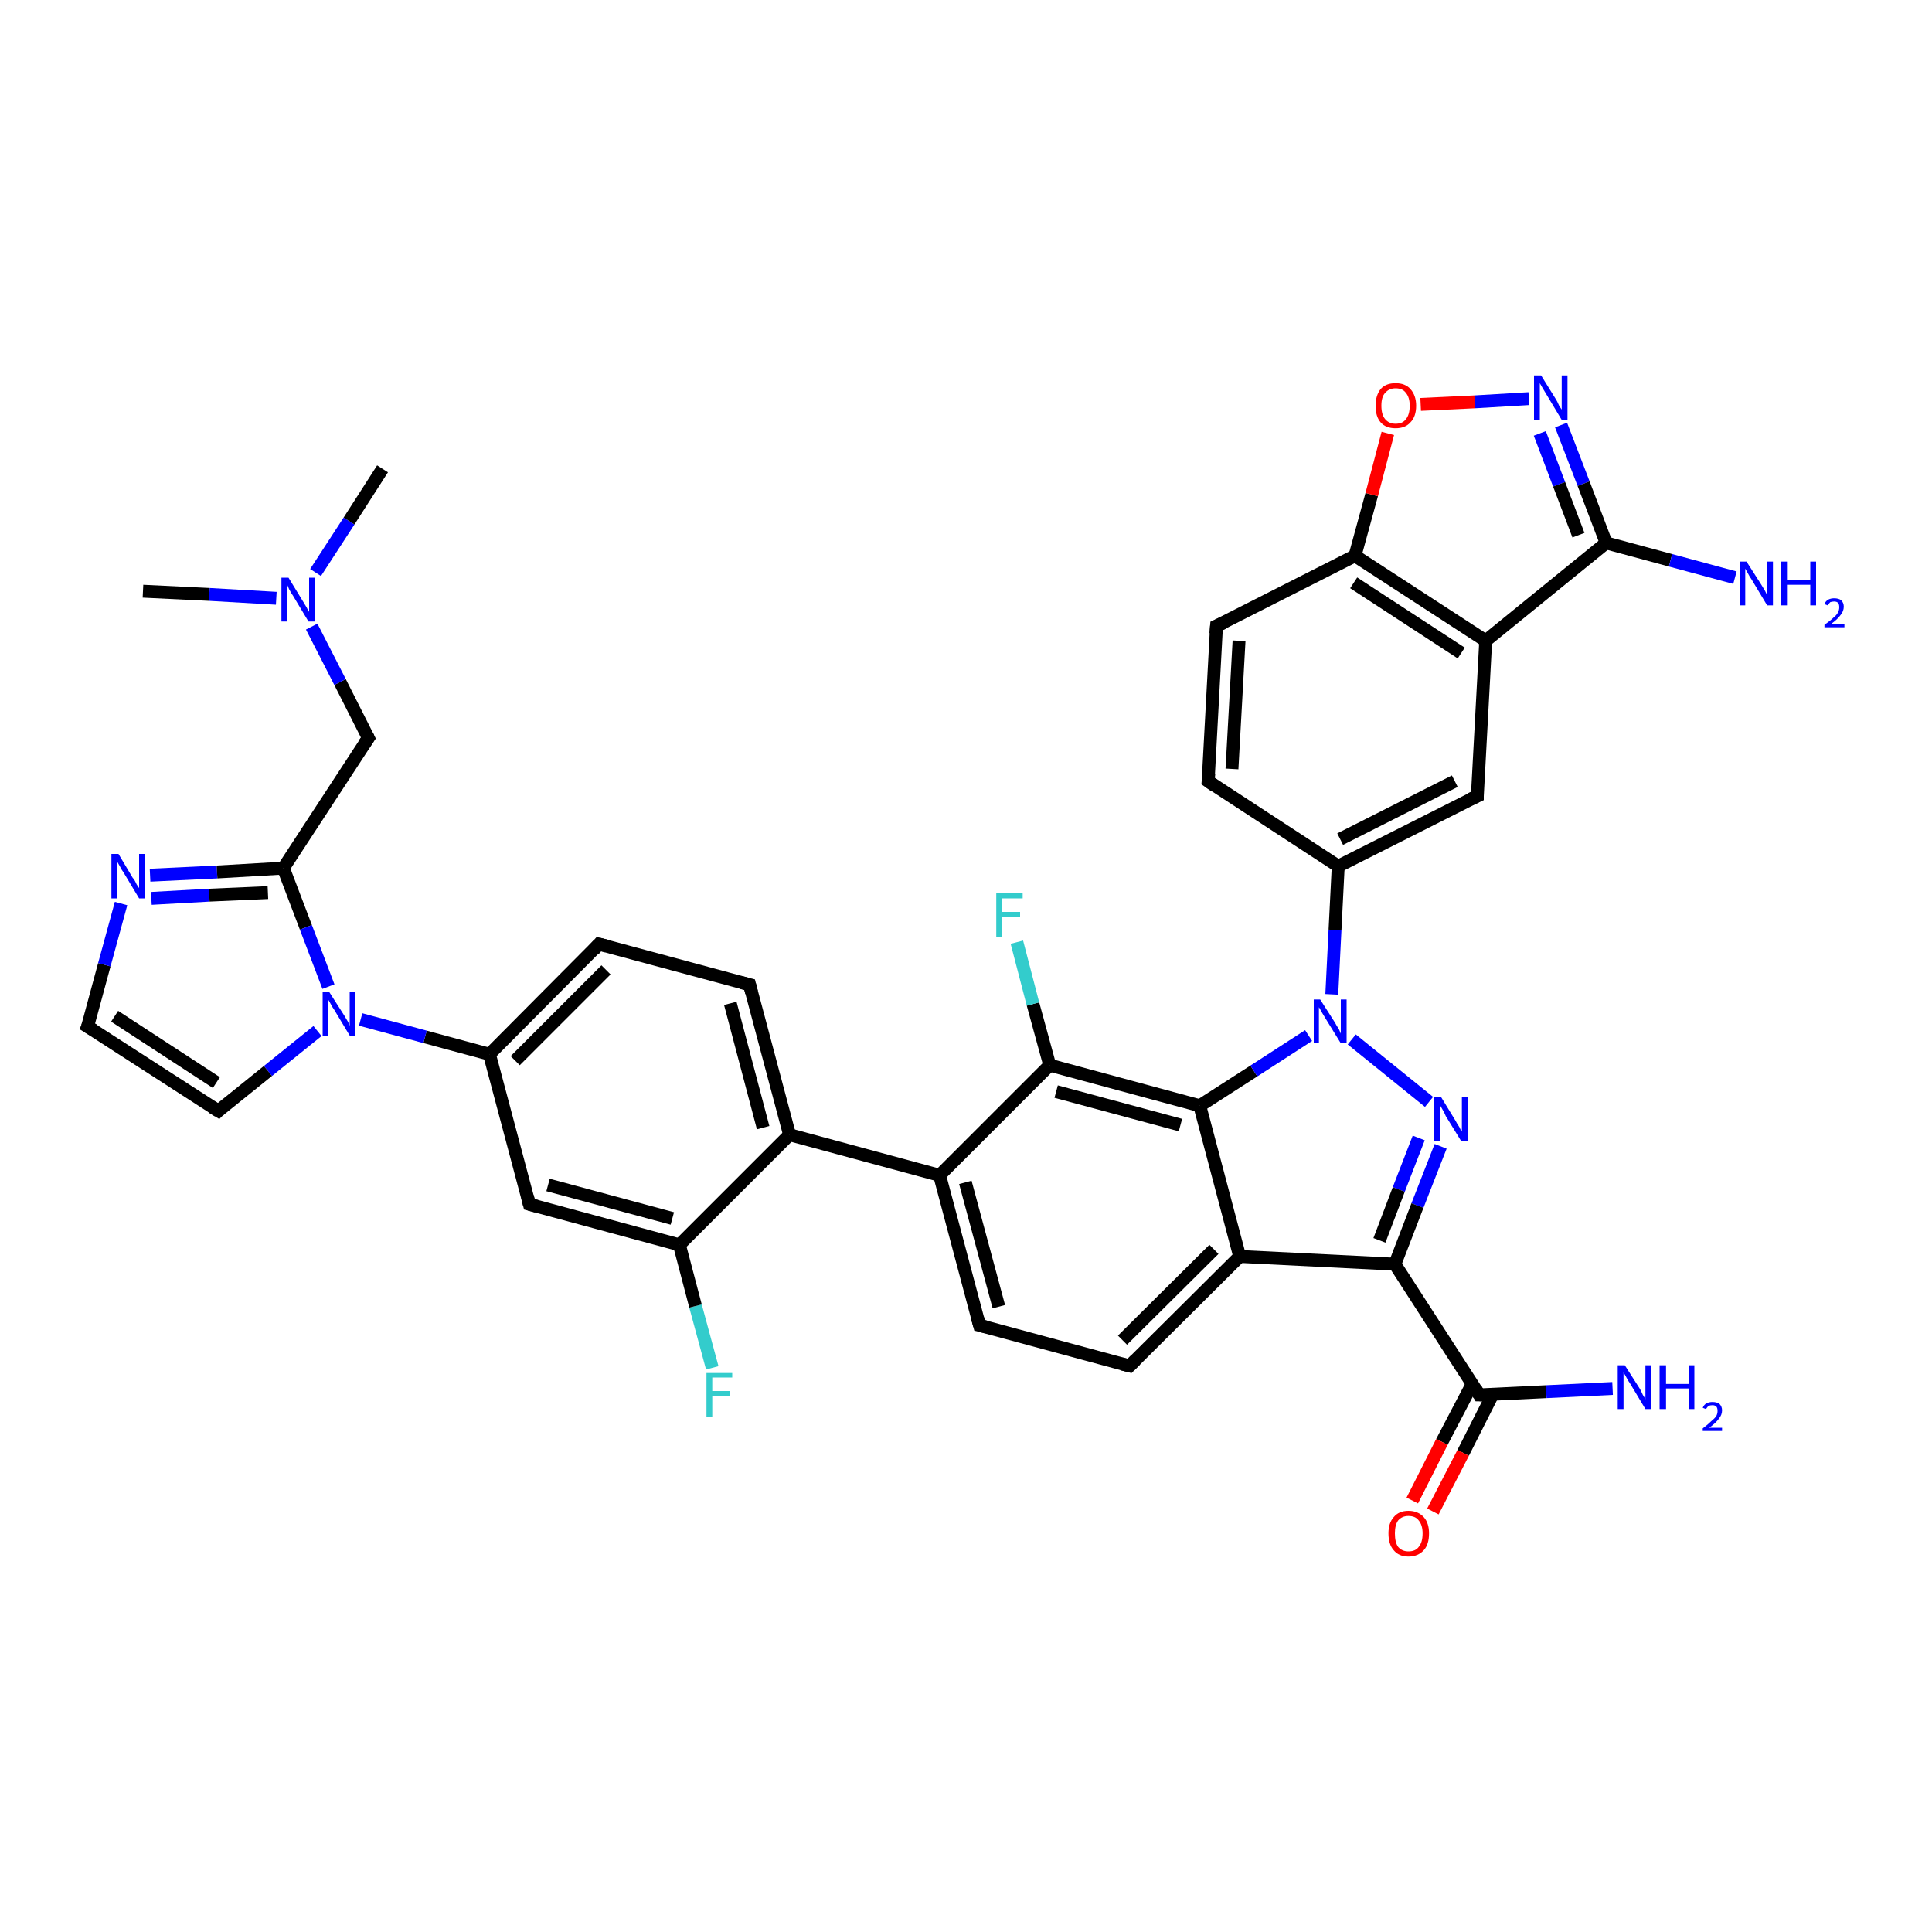 <?xml version='1.0' encoding='iso-8859-1'?>
<svg version='1.1' baseProfile='full'
              xmlns='http://www.w3.org/2000/svg'
                      xmlns:rdkit='http://www.rdkit.org/xml'
                      xmlns:xlink='http://www.w3.org/1999/xlink'
                  xml:space='preserve'
width='300px' height='300px' viewBox='0 0 300 300'>
<!-- END OF HEADER -->
<rect style='opacity:1.0;fill:#FFFFFF;stroke:none' width='300.0' height='300.0' x='0.0' y='0.0'> </rect>
<path class='bond-0 atom-0 atom-1' d='M 110.6,212.4 L 108.0,202.8' style='fill:none;fill-rule:evenodd;stroke:#33CCCC;stroke-width:2.0px;stroke-linecap:butt;stroke-linejoin:miter;stroke-opacity:1' />
<path class='bond-0 atom-0 atom-1' d='M 108.0,202.8 L 105.5,193.3' style='fill:none;fill-rule:evenodd;stroke:#000000;stroke-width:2.0px;stroke-linecap:butt;stroke-linejoin:miter;stroke-opacity:1' />
<path class='bond-1 atom-1 atom-2' d='M 105.5,193.3 L 82.2,187.0' style='fill:none;fill-rule:evenodd;stroke:#000000;stroke-width:2.0px;stroke-linecap:butt;stroke-linejoin:miter;stroke-opacity:1' />
<path class='bond-1 atom-1 atom-2' d='M 104.4,189.2 L 85.1,184.0' style='fill:none;fill-rule:evenodd;stroke:#000000;stroke-width:2.0px;stroke-linecap:butt;stroke-linejoin:miter;stroke-opacity:1' />
<path class='bond-2 atom-2 atom-3' d='M 82.2,187.0 L 76.0,163.7' style='fill:none;fill-rule:evenodd;stroke:#000000;stroke-width:2.0px;stroke-linecap:butt;stroke-linejoin:miter;stroke-opacity:1' />
<path class='bond-3 atom-3 atom-4' d='M 76.0,163.7 L 66.0,161.0' style='fill:none;fill-rule:evenodd;stroke:#000000;stroke-width:2.0px;stroke-linecap:butt;stroke-linejoin:miter;stroke-opacity:1' />
<path class='bond-3 atom-3 atom-4' d='M 66.0,161.0 L 56.0,158.3' style='fill:none;fill-rule:evenodd;stroke:#0000FF;stroke-width:2.0px;stroke-linecap:butt;stroke-linejoin:miter;stroke-opacity:1' />
<path class='bond-4 atom-4 atom-5' d='M 49.3,160.1 L 41.6,166.3' style='fill:none;fill-rule:evenodd;stroke:#0000FF;stroke-width:2.0px;stroke-linecap:butt;stroke-linejoin:miter;stroke-opacity:1' />
<path class='bond-4 atom-4 atom-5' d='M 41.6,166.3 L 33.9,172.5' style='fill:none;fill-rule:evenodd;stroke:#000000;stroke-width:2.0px;stroke-linecap:butt;stroke-linejoin:miter;stroke-opacity:1' />
<path class='bond-5 atom-5 atom-6' d='M 33.9,172.5 L 13.6,159.4' style='fill:none;fill-rule:evenodd;stroke:#000000;stroke-width:2.0px;stroke-linecap:butt;stroke-linejoin:miter;stroke-opacity:1' />
<path class='bond-5 atom-5 atom-6' d='M 33.6,168.1 L 17.8,157.8' style='fill:none;fill-rule:evenodd;stroke:#000000;stroke-width:2.0px;stroke-linecap:butt;stroke-linejoin:miter;stroke-opacity:1' />
<path class='bond-6 atom-6 atom-7' d='M 13.6,159.4 L 16.2,149.8' style='fill:none;fill-rule:evenodd;stroke:#000000;stroke-width:2.0px;stroke-linecap:butt;stroke-linejoin:miter;stroke-opacity:1' />
<path class='bond-6 atom-6 atom-7' d='M 16.2,149.8 L 18.8,140.3' style='fill:none;fill-rule:evenodd;stroke:#0000FF;stroke-width:2.0px;stroke-linecap:butt;stroke-linejoin:miter;stroke-opacity:1' />
<path class='bond-7 atom-7 atom-8' d='M 23.3,135.9 L 33.7,135.4' style='fill:none;fill-rule:evenodd;stroke:#0000FF;stroke-width:2.0px;stroke-linecap:butt;stroke-linejoin:miter;stroke-opacity:1' />
<path class='bond-7 atom-7 atom-8' d='M 33.7,135.4 L 44.0,134.8' style='fill:none;fill-rule:evenodd;stroke:#000000;stroke-width:2.0px;stroke-linecap:butt;stroke-linejoin:miter;stroke-opacity:1' />
<path class='bond-7 atom-7 atom-8' d='M 23.5,139.5 L 32.5,139.0' style='fill:none;fill-rule:evenodd;stroke:#0000FF;stroke-width:2.0px;stroke-linecap:butt;stroke-linejoin:miter;stroke-opacity:1' />
<path class='bond-7 atom-7 atom-8' d='M 32.5,139.0 L 41.6,138.6' style='fill:none;fill-rule:evenodd;stroke:#000000;stroke-width:2.0px;stroke-linecap:butt;stroke-linejoin:miter;stroke-opacity:1' />
<path class='bond-8 atom-8 atom-9' d='M 44.0,134.8 L 57.2,114.6' style='fill:none;fill-rule:evenodd;stroke:#000000;stroke-width:2.0px;stroke-linecap:butt;stroke-linejoin:miter;stroke-opacity:1' />
<path class='bond-9 atom-9 atom-10' d='M 57.2,114.6 L 52.8,105.9' style='fill:none;fill-rule:evenodd;stroke:#000000;stroke-width:2.0px;stroke-linecap:butt;stroke-linejoin:miter;stroke-opacity:1' />
<path class='bond-9 atom-9 atom-10' d='M 52.8,105.9 L 48.4,97.3' style='fill:none;fill-rule:evenodd;stroke:#0000FF;stroke-width:2.0px;stroke-linecap:butt;stroke-linejoin:miter;stroke-opacity:1' />
<path class='bond-10 atom-10 atom-11' d='M 49.0,88.9 L 54.2,80.9' style='fill:none;fill-rule:evenodd;stroke:#0000FF;stroke-width:2.0px;stroke-linecap:butt;stroke-linejoin:miter;stroke-opacity:1' />
<path class='bond-10 atom-10 atom-11' d='M 54.2,80.9 L 59.4,72.8' style='fill:none;fill-rule:evenodd;stroke:#000000;stroke-width:2.0px;stroke-linecap:butt;stroke-linejoin:miter;stroke-opacity:1' />
<path class='bond-11 atom-10 atom-12' d='M 42.9,92.9 L 32.5,92.3' style='fill:none;fill-rule:evenodd;stroke:#0000FF;stroke-width:2.0px;stroke-linecap:butt;stroke-linejoin:miter;stroke-opacity:1' />
<path class='bond-11 atom-10 atom-12' d='M 32.5,92.3 L 22.2,91.8' style='fill:none;fill-rule:evenodd;stroke:#000000;stroke-width:2.0px;stroke-linecap:butt;stroke-linejoin:miter;stroke-opacity:1' />
<path class='bond-12 atom-3 atom-13' d='M 76.0,163.7 L 93.0,146.6' style='fill:none;fill-rule:evenodd;stroke:#000000;stroke-width:2.0px;stroke-linecap:butt;stroke-linejoin:miter;stroke-opacity:1' />
<path class='bond-12 atom-3 atom-13' d='M 80.0,164.7 L 94.1,150.6' style='fill:none;fill-rule:evenodd;stroke:#000000;stroke-width:2.0px;stroke-linecap:butt;stroke-linejoin:miter;stroke-opacity:1' />
<path class='bond-13 atom-13 atom-14' d='M 93.0,146.6 L 116.4,152.9' style='fill:none;fill-rule:evenodd;stroke:#000000;stroke-width:2.0px;stroke-linecap:butt;stroke-linejoin:miter;stroke-opacity:1' />
<path class='bond-14 atom-14 atom-15' d='M 116.4,152.9 L 122.6,176.2' style='fill:none;fill-rule:evenodd;stroke:#000000;stroke-width:2.0px;stroke-linecap:butt;stroke-linejoin:miter;stroke-opacity:1' />
<path class='bond-14 atom-14 atom-15' d='M 113.4,155.8 L 118.5,175.1' style='fill:none;fill-rule:evenodd;stroke:#000000;stroke-width:2.0px;stroke-linecap:butt;stroke-linejoin:miter;stroke-opacity:1' />
<path class='bond-15 atom-15 atom-16' d='M 122.6,176.2 L 145.9,182.5' style='fill:none;fill-rule:evenodd;stroke:#000000;stroke-width:2.0px;stroke-linecap:butt;stroke-linejoin:miter;stroke-opacity:1' />
<path class='bond-16 atom-16 atom-17' d='M 145.9,182.5 L 152.1,205.8' style='fill:none;fill-rule:evenodd;stroke:#000000;stroke-width:2.0px;stroke-linecap:butt;stroke-linejoin:miter;stroke-opacity:1' />
<path class='bond-16 atom-16 atom-17' d='M 149.9,183.6 L 155.1,202.9' style='fill:none;fill-rule:evenodd;stroke:#000000;stroke-width:2.0px;stroke-linecap:butt;stroke-linejoin:miter;stroke-opacity:1' />
<path class='bond-17 atom-17 atom-18' d='M 152.1,205.8 L 175.4,212.1' style='fill:none;fill-rule:evenodd;stroke:#000000;stroke-width:2.0px;stroke-linecap:butt;stroke-linejoin:miter;stroke-opacity:1' />
<path class='bond-18 atom-18 atom-19' d='M 175.4,212.1 L 192.5,195.1' style='fill:none;fill-rule:evenodd;stroke:#000000;stroke-width:2.0px;stroke-linecap:butt;stroke-linejoin:miter;stroke-opacity:1' />
<path class='bond-18 atom-18 atom-19' d='M 174.3,208.1 L 188.5,194.0' style='fill:none;fill-rule:evenodd;stroke:#000000;stroke-width:2.0px;stroke-linecap:butt;stroke-linejoin:miter;stroke-opacity:1' />
<path class='bond-19 atom-19 atom-20' d='M 192.5,195.1 L 186.3,171.7' style='fill:none;fill-rule:evenodd;stroke:#000000;stroke-width:2.0px;stroke-linecap:butt;stroke-linejoin:miter;stroke-opacity:1' />
<path class='bond-20 atom-20 atom-21' d='M 186.3,171.7 L 163.0,165.4' style='fill:none;fill-rule:evenodd;stroke:#000000;stroke-width:2.0px;stroke-linecap:butt;stroke-linejoin:miter;stroke-opacity:1' />
<path class='bond-20 atom-20 atom-21' d='M 183.3,174.7 L 164.0,169.5' style='fill:none;fill-rule:evenodd;stroke:#000000;stroke-width:2.0px;stroke-linecap:butt;stroke-linejoin:miter;stroke-opacity:1' />
<path class='bond-21 atom-21 atom-22' d='M 163.0,165.4 L 160.4,155.9' style='fill:none;fill-rule:evenodd;stroke:#000000;stroke-width:2.0px;stroke-linecap:butt;stroke-linejoin:miter;stroke-opacity:1' />
<path class='bond-21 atom-21 atom-22' d='M 160.4,155.9 L 157.9,146.3' style='fill:none;fill-rule:evenodd;stroke:#33CCCC;stroke-width:2.0px;stroke-linecap:butt;stroke-linejoin:miter;stroke-opacity:1' />
<path class='bond-22 atom-20 atom-23' d='M 186.3,171.7 L 194.7,166.3' style='fill:none;fill-rule:evenodd;stroke:#000000;stroke-width:2.0px;stroke-linecap:butt;stroke-linejoin:miter;stroke-opacity:1' />
<path class='bond-22 atom-20 atom-23' d='M 194.7,166.3 L 203.2,160.8' style='fill:none;fill-rule:evenodd;stroke:#0000FF;stroke-width:2.0px;stroke-linecap:butt;stroke-linejoin:miter;stroke-opacity:1' />
<path class='bond-23 atom-23 atom-24' d='M 209.9,161.4 L 221.9,171.1' style='fill:none;fill-rule:evenodd;stroke:#0000FF;stroke-width:2.0px;stroke-linecap:butt;stroke-linejoin:miter;stroke-opacity:1' />
<path class='bond-24 atom-24 atom-25' d='M 223.7,178.0 L 220.1,187.2' style='fill:none;fill-rule:evenodd;stroke:#0000FF;stroke-width:2.0px;stroke-linecap:butt;stroke-linejoin:miter;stroke-opacity:1' />
<path class='bond-24 atom-24 atom-25' d='M 220.1,187.2 L 216.6,196.3' style='fill:none;fill-rule:evenodd;stroke:#000000;stroke-width:2.0px;stroke-linecap:butt;stroke-linejoin:miter;stroke-opacity:1' />
<path class='bond-24 atom-24 atom-25' d='M 220.3,176.7 L 217.2,184.7' style='fill:none;fill-rule:evenodd;stroke:#0000FF;stroke-width:2.0px;stroke-linecap:butt;stroke-linejoin:miter;stroke-opacity:1' />
<path class='bond-24 atom-24 atom-25' d='M 217.2,184.7 L 214.2,192.6' style='fill:none;fill-rule:evenodd;stroke:#000000;stroke-width:2.0px;stroke-linecap:butt;stroke-linejoin:miter;stroke-opacity:1' />
<path class='bond-25 atom-25 atom-26' d='M 216.6,196.3 L 229.7,216.6' style='fill:none;fill-rule:evenodd;stroke:#000000;stroke-width:2.0px;stroke-linecap:butt;stroke-linejoin:miter;stroke-opacity:1' />
<path class='bond-26 atom-26 atom-27' d='M 228.6,214.9 L 223.9,223.9' style='fill:none;fill-rule:evenodd;stroke:#000000;stroke-width:2.0px;stroke-linecap:butt;stroke-linejoin:miter;stroke-opacity:1' />
<path class='bond-26 atom-26 atom-27' d='M 223.9,223.9 L 219.3,233.0' style='fill:none;fill-rule:evenodd;stroke:#FF0000;stroke-width:2.0px;stroke-linecap:butt;stroke-linejoin:miter;stroke-opacity:1' />
<path class='bond-26 atom-26 atom-27' d='M 231.8,216.5 L 227.2,225.6' style='fill:none;fill-rule:evenodd;stroke:#000000;stroke-width:2.0px;stroke-linecap:butt;stroke-linejoin:miter;stroke-opacity:1' />
<path class='bond-26 atom-26 atom-27' d='M 227.2,225.6 L 222.5,234.7' style='fill:none;fill-rule:evenodd;stroke:#FF0000;stroke-width:2.0px;stroke-linecap:butt;stroke-linejoin:miter;stroke-opacity:1' />
<path class='bond-27 atom-26 atom-28' d='M 229.7,216.6 L 240.1,216.1' style='fill:none;fill-rule:evenodd;stroke:#000000;stroke-width:2.0px;stroke-linecap:butt;stroke-linejoin:miter;stroke-opacity:1' />
<path class='bond-27 atom-26 atom-28' d='M 240.1,216.1 L 250.4,215.6' style='fill:none;fill-rule:evenodd;stroke:#0000FF;stroke-width:2.0px;stroke-linecap:butt;stroke-linejoin:miter;stroke-opacity:1' />
<path class='bond-28 atom-23 atom-29' d='M 206.8,154.4 L 207.3,144.4' style='fill:none;fill-rule:evenodd;stroke:#0000FF;stroke-width:2.0px;stroke-linecap:butt;stroke-linejoin:miter;stroke-opacity:1' />
<path class='bond-28 atom-23 atom-29' d='M 207.3,144.4 L 207.8,134.5' style='fill:none;fill-rule:evenodd;stroke:#000000;stroke-width:2.0px;stroke-linecap:butt;stroke-linejoin:miter;stroke-opacity:1' />
<path class='bond-29 atom-29 atom-30' d='M 207.8,134.5 L 229.4,123.6' style='fill:none;fill-rule:evenodd;stroke:#000000;stroke-width:2.0px;stroke-linecap:butt;stroke-linejoin:miter;stroke-opacity:1' />
<path class='bond-29 atom-29 atom-30' d='M 208.1,130.3 L 225.9,121.3' style='fill:none;fill-rule:evenodd;stroke:#000000;stroke-width:2.0px;stroke-linecap:butt;stroke-linejoin:miter;stroke-opacity:1' />
<path class='bond-30 atom-30 atom-31' d='M 229.4,123.6 L 230.7,99.5' style='fill:none;fill-rule:evenodd;stroke:#000000;stroke-width:2.0px;stroke-linecap:butt;stroke-linejoin:miter;stroke-opacity:1' />
<path class='bond-31 atom-31 atom-32' d='M 230.7,99.5 L 210.4,86.3' style='fill:none;fill-rule:evenodd;stroke:#000000;stroke-width:2.0px;stroke-linecap:butt;stroke-linejoin:miter;stroke-opacity:1' />
<path class='bond-31 atom-31 atom-32' d='M 226.9,101.4 L 210.2,90.5' style='fill:none;fill-rule:evenodd;stroke:#000000;stroke-width:2.0px;stroke-linecap:butt;stroke-linejoin:miter;stroke-opacity:1' />
<path class='bond-32 atom-32 atom-33' d='M 210.4,86.3 L 213.0,76.8' style='fill:none;fill-rule:evenodd;stroke:#000000;stroke-width:2.0px;stroke-linecap:butt;stroke-linejoin:miter;stroke-opacity:1' />
<path class='bond-32 atom-32 atom-33' d='M 213.0,76.8 L 215.5,67.3' style='fill:none;fill-rule:evenodd;stroke:#FF0000;stroke-width:2.0px;stroke-linecap:butt;stroke-linejoin:miter;stroke-opacity:1' />
<path class='bond-33 atom-33 atom-34' d='M 220.6,62.8 L 229.0,62.4' style='fill:none;fill-rule:evenodd;stroke:#FF0000;stroke-width:2.0px;stroke-linecap:butt;stroke-linejoin:miter;stroke-opacity:1' />
<path class='bond-33 atom-33 atom-34' d='M 229.0,62.4 L 237.4,61.9' style='fill:none;fill-rule:evenodd;stroke:#0000FF;stroke-width:2.0px;stroke-linecap:butt;stroke-linejoin:miter;stroke-opacity:1' />
<path class='bond-34 atom-34 atom-35' d='M 242.4,66.0 L 245.9,75.1' style='fill:none;fill-rule:evenodd;stroke:#0000FF;stroke-width:2.0px;stroke-linecap:butt;stroke-linejoin:miter;stroke-opacity:1' />
<path class='bond-34 atom-34 atom-35' d='M 245.9,75.1 L 249.4,84.3' style='fill:none;fill-rule:evenodd;stroke:#000000;stroke-width:2.0px;stroke-linecap:butt;stroke-linejoin:miter;stroke-opacity:1' />
<path class='bond-34 atom-34 atom-35' d='M 239.1,67.3 L 242.1,75.2' style='fill:none;fill-rule:evenodd;stroke:#0000FF;stroke-width:2.0px;stroke-linecap:butt;stroke-linejoin:miter;stroke-opacity:1' />
<path class='bond-34 atom-34 atom-35' d='M 242.1,75.2 L 245.1,83.1' style='fill:none;fill-rule:evenodd;stroke:#000000;stroke-width:2.0px;stroke-linecap:butt;stroke-linejoin:miter;stroke-opacity:1' />
<path class='bond-35 atom-35 atom-36' d='M 249.4,84.3 L 259.4,87.0' style='fill:none;fill-rule:evenodd;stroke:#000000;stroke-width:2.0px;stroke-linecap:butt;stroke-linejoin:miter;stroke-opacity:1' />
<path class='bond-35 atom-35 atom-36' d='M 259.4,87.0 L 269.4,89.7' style='fill:none;fill-rule:evenodd;stroke:#0000FF;stroke-width:2.0px;stroke-linecap:butt;stroke-linejoin:miter;stroke-opacity:1' />
<path class='bond-36 atom-32 atom-37' d='M 210.4,86.3 L 188.9,97.2' style='fill:none;fill-rule:evenodd;stroke:#000000;stroke-width:2.0px;stroke-linecap:butt;stroke-linejoin:miter;stroke-opacity:1' />
<path class='bond-37 atom-37 atom-38' d='M 188.9,97.2 L 187.6,121.3' style='fill:none;fill-rule:evenodd;stroke:#000000;stroke-width:2.0px;stroke-linecap:butt;stroke-linejoin:miter;stroke-opacity:1' />
<path class='bond-37 atom-37 atom-38' d='M 192.4,99.5 L 191.3,119.4' style='fill:none;fill-rule:evenodd;stroke:#000000;stroke-width:2.0px;stroke-linecap:butt;stroke-linejoin:miter;stroke-opacity:1' />
<path class='bond-38 atom-8 atom-4' d='M 44.0,134.8 L 47.5,144.0' style='fill:none;fill-rule:evenodd;stroke:#000000;stroke-width:2.0px;stroke-linecap:butt;stroke-linejoin:miter;stroke-opacity:1' />
<path class='bond-38 atom-8 atom-4' d='M 47.5,144.0 L 51.0,153.2' style='fill:none;fill-rule:evenodd;stroke:#0000FF;stroke-width:2.0px;stroke-linecap:butt;stroke-linejoin:miter;stroke-opacity:1' />
<path class='bond-39 atom-15 atom-1' d='M 122.6,176.2 L 105.5,193.3' style='fill:none;fill-rule:evenodd;stroke:#000000;stroke-width:2.0px;stroke-linecap:butt;stroke-linejoin:miter;stroke-opacity:1' />
<path class='bond-40 atom-21 atom-16' d='M 163.0,165.4 L 145.9,182.5' style='fill:none;fill-rule:evenodd;stroke:#000000;stroke-width:2.0px;stroke-linecap:butt;stroke-linejoin:miter;stroke-opacity:1' />
<path class='bond-41 atom-25 atom-19' d='M 216.6,196.3 L 192.5,195.1' style='fill:none;fill-rule:evenodd;stroke:#000000;stroke-width:2.0px;stroke-linecap:butt;stroke-linejoin:miter;stroke-opacity:1' />
<path class='bond-42 atom-35 atom-31' d='M 249.4,84.3 L 230.7,99.5' style='fill:none;fill-rule:evenodd;stroke:#000000;stroke-width:2.0px;stroke-linecap:butt;stroke-linejoin:miter;stroke-opacity:1' />
<path class='bond-43 atom-38 atom-29' d='M 187.6,121.3 L 207.8,134.5' style='fill:none;fill-rule:evenodd;stroke:#000000;stroke-width:2.0px;stroke-linecap:butt;stroke-linejoin:miter;stroke-opacity:1' />
<path d='M 83.3,187.3 L 82.2,187.0 L 81.9,185.8' style='fill:none;stroke:#000000;stroke-width:2.0px;stroke-linecap:butt;stroke-linejoin:miter;stroke-opacity:1;' />
<path d='M 34.2,172.2 L 33.9,172.5 L 32.9,171.9' style='fill:none;stroke:#000000;stroke-width:2.0px;stroke-linecap:butt;stroke-linejoin:miter;stroke-opacity:1;' />
<path d='M 14.6,160.0 L 13.6,159.4 L 13.8,158.9' style='fill:none;stroke:#000000;stroke-width:2.0px;stroke-linecap:butt;stroke-linejoin:miter;stroke-opacity:1;' />
<path d='M 56.5,115.6 L 57.2,114.6 L 57.0,114.2' style='fill:none;stroke:#000000;stroke-width:2.0px;stroke-linecap:butt;stroke-linejoin:miter;stroke-opacity:1;' />
<path d='M 92.2,147.5 L 93.0,146.6 L 94.2,146.9' style='fill:none;stroke:#000000;stroke-width:2.0px;stroke-linecap:butt;stroke-linejoin:miter;stroke-opacity:1;' />
<path d='M 115.2,152.6 L 116.4,152.9 L 116.7,154.1' style='fill:none;stroke:#000000;stroke-width:2.0px;stroke-linecap:butt;stroke-linejoin:miter;stroke-opacity:1;' />
<path d='M 151.8,204.7 L 152.1,205.8 L 153.3,206.1' style='fill:none;stroke:#000000;stroke-width:2.0px;stroke-linecap:butt;stroke-linejoin:miter;stroke-opacity:1;' />
<path d='M 174.2,211.8 L 175.4,212.1 L 176.3,211.2' style='fill:none;stroke:#000000;stroke-width:2.0px;stroke-linecap:butt;stroke-linejoin:miter;stroke-opacity:1;' />
<path d='M 229.1,215.6 L 229.7,216.6 L 230.2,216.6' style='fill:none;stroke:#000000;stroke-width:2.0px;stroke-linecap:butt;stroke-linejoin:miter;stroke-opacity:1;' />
<path d='M 228.3,124.1 L 229.4,123.6 L 229.4,122.4' style='fill:none;stroke:#000000;stroke-width:2.0px;stroke-linecap:butt;stroke-linejoin:miter;stroke-opacity:1;' />
<path d='M 190.0,96.7 L 188.9,97.2 L 188.8,98.4' style='fill:none;stroke:#000000;stroke-width:2.0px;stroke-linecap:butt;stroke-linejoin:miter;stroke-opacity:1;' />
<path d='M 187.7,120.1 L 187.6,121.3 L 188.6,122.0' style='fill:none;stroke:#000000;stroke-width:2.0px;stroke-linecap:butt;stroke-linejoin:miter;stroke-opacity:1;' />
<path class='atom-0' d='M 109.7 213.2
L 113.7 213.2
L 113.7 213.9
L 110.6 213.9
L 110.6 216.0
L 113.4 216.0
L 113.4 216.8
L 110.6 216.8
L 110.6 220.0
L 109.7 220.0
L 109.7 213.2
' fill='#33CCCC'/>
<path class='atom-4' d='M 51.1 154.0
L 53.4 157.6
Q 53.6 157.9, 54.0 158.6
Q 54.3 159.2, 54.3 159.3
L 54.3 154.0
L 55.2 154.0
L 55.2 160.8
L 54.3 160.8
L 51.9 156.8
Q 51.6 156.4, 51.3 155.8
Q 51.0 155.3, 50.9 155.1
L 50.9 160.8
L 50.1 160.8
L 50.1 154.0
L 51.1 154.0
' fill='#0000FF'/>
<path class='atom-7' d='M 18.4 132.6
L 20.6 136.3
Q 20.9 136.6, 21.2 137.3
Q 21.6 137.9, 21.6 137.9
L 21.6 132.6
L 22.5 132.6
L 22.5 139.5
L 21.6 139.5
L 19.2 135.5
Q 18.9 135.1, 18.6 134.5
Q 18.3 134.0, 18.2 133.8
L 18.2 139.5
L 17.3 139.5
L 17.3 132.6
L 18.4 132.6
' fill='#0000FF'/>
<path class='atom-10' d='M 44.8 89.7
L 47.0 93.3
Q 47.2 93.6, 47.6 94.3
Q 47.9 94.9, 48.0 95.0
L 48.0 89.7
L 48.9 89.7
L 48.9 96.5
L 47.9 96.5
L 45.5 92.5
Q 45.2 92.1, 44.9 91.5
Q 44.7 91.0, 44.6 90.8
L 44.6 96.5
L 43.7 96.5
L 43.7 89.7
L 44.8 89.7
' fill='#0000FF'/>
<path class='atom-22' d='M 154.7 138.7
L 158.8 138.7
L 158.8 139.5
L 155.6 139.5
L 155.6 141.6
L 158.4 141.6
L 158.4 142.4
L 155.6 142.4
L 155.6 145.5
L 154.7 145.5
L 154.7 138.7
' fill='#33CCCC'/>
<path class='atom-23' d='M 205.0 155.2
L 207.3 158.8
Q 207.5 159.2, 207.9 159.8
Q 208.2 160.5, 208.2 160.5
L 208.2 155.2
L 209.1 155.2
L 209.1 162.0
L 208.2 162.0
L 205.8 158.1
Q 205.5 157.6, 205.2 157.1
Q 204.9 156.5, 204.8 156.4
L 204.8 162.0
L 204.0 162.0
L 204.0 155.2
L 205.0 155.2
' fill='#0000FF'/>
<path class='atom-24' d='M 223.8 170.4
L 226.0 174.0
Q 226.2 174.4, 226.6 175.0
Q 226.9 175.7, 227.0 175.7
L 227.0 170.4
L 227.9 170.4
L 227.9 177.2
L 226.9 177.2
L 224.5 173.3
Q 224.3 172.8, 224.0 172.3
Q 223.7 171.8, 223.6 171.6
L 223.6 177.2
L 222.7 177.2
L 222.7 170.4
L 223.8 170.4
' fill='#0000FF'/>
<path class='atom-27' d='M 215.6 238.1
Q 215.6 236.5, 216.4 235.6
Q 217.2 234.6, 218.7 234.6
Q 220.2 234.6, 221.1 235.6
Q 221.9 236.5, 221.9 238.1
Q 221.9 239.8, 221.1 240.7
Q 220.2 241.7, 218.7 241.7
Q 217.2 241.7, 216.4 240.7
Q 215.6 239.8, 215.6 238.1
M 218.7 240.9
Q 219.8 240.9, 220.3 240.2
Q 220.9 239.5, 220.9 238.1
Q 220.9 236.8, 220.3 236.1
Q 219.8 235.4, 218.7 235.4
Q 217.7 235.4, 217.1 236.1
Q 216.6 236.8, 216.6 238.1
Q 216.6 239.5, 217.1 240.2
Q 217.7 240.9, 218.7 240.9
' fill='#FF0000'/>
<path class='atom-28' d='M 252.3 212.0
L 254.6 215.6
Q 254.8 215.9, 255.1 216.6
Q 255.5 217.2, 255.5 217.3
L 255.5 212.0
L 256.4 212.0
L 256.4 218.8
L 255.5 218.8
L 253.1 214.8
Q 252.8 214.4, 252.5 213.8
Q 252.2 213.3, 252.1 213.1
L 252.1 218.8
L 251.2 218.8
L 251.2 212.0
L 252.3 212.0
' fill='#0000FF'/>
<path class='atom-28' d='M 257.7 212.0
L 258.7 212.0
L 258.7 214.9
L 262.2 214.9
L 262.2 212.0
L 263.1 212.0
L 263.1 218.8
L 262.2 218.8
L 262.2 215.6
L 258.7 215.6
L 258.7 218.8
L 257.7 218.8
L 257.7 212.0
' fill='#0000FF'/>
<path class='atom-28' d='M 264.4 218.6
Q 264.6 218.1, 265.0 217.9
Q 265.4 217.7, 265.9 217.7
Q 266.6 217.7, 267.0 218.0
Q 267.4 218.4, 267.4 219.0
Q 267.4 219.7, 266.9 220.3
Q 266.4 221.0, 265.4 221.7
L 267.4 221.7
L 267.4 222.2
L 264.4 222.2
L 264.4 221.8
Q 265.2 221.2, 265.7 220.7
Q 266.2 220.3, 266.5 219.9
Q 266.7 219.5, 266.7 219.1
Q 266.7 218.6, 266.5 218.4
Q 266.3 218.2, 265.9 218.2
Q 265.6 218.2, 265.3 218.3
Q 265.1 218.5, 264.9 218.8
L 264.4 218.6
' fill='#0000FF'/>
<path class='atom-33' d='M 213.6 63.0
Q 213.6 61.4, 214.4 60.4
Q 215.2 59.5, 216.7 59.5
Q 218.2 59.5, 219.0 60.4
Q 219.9 61.4, 219.9 63.0
Q 219.9 64.7, 219.0 65.6
Q 218.2 66.5, 216.7 66.5
Q 215.2 66.5, 214.4 65.6
Q 213.6 64.7, 213.6 63.0
M 216.7 65.8
Q 217.8 65.8, 218.3 65.1
Q 218.9 64.4, 218.9 63.0
Q 218.9 61.7, 218.3 61.0
Q 217.8 60.3, 216.7 60.3
Q 215.7 60.3, 215.1 61.0
Q 214.5 61.6, 214.5 63.0
Q 214.5 64.4, 215.1 65.1
Q 215.7 65.8, 216.7 65.8
' fill='#FF0000'/>
<path class='atom-34' d='M 239.3 58.3
L 241.6 62.0
Q 241.8 62.3, 242.1 63.0
Q 242.5 63.6, 242.5 63.6
L 242.5 58.3
L 243.4 58.3
L 243.4 65.2
L 242.5 65.2
L 240.1 61.2
Q 239.8 60.7, 239.5 60.2
Q 239.2 59.7, 239.1 59.5
L 239.1 65.2
L 238.2 65.2
L 238.2 58.3
L 239.3 58.3
' fill='#0000FF'/>
<path class='atom-36' d='M 271.2 87.2
L 273.5 90.8
Q 273.7 91.1, 274.1 91.8
Q 274.4 92.4, 274.4 92.5
L 274.4 87.2
L 275.3 87.2
L 275.3 94.0
L 274.4 94.0
L 272.0 90.0
Q 271.7 89.6, 271.4 89.0
Q 271.1 88.5, 271.0 88.3
L 271.0 94.0
L 270.2 94.0
L 270.2 87.2
L 271.2 87.2
' fill='#0000FF'/>
<path class='atom-36' d='M 276.6 87.2
L 277.6 87.2
L 277.6 90.1
L 281.1 90.1
L 281.1 87.2
L 282.0 87.2
L 282.0 94.0
L 281.1 94.0
L 281.1 90.8
L 277.6 90.8
L 277.6 94.0
L 276.6 94.0
L 276.6 87.2
' fill='#0000FF'/>
<path class='atom-36' d='M 283.3 93.8
Q 283.5 93.3, 283.9 93.1
Q 284.3 92.9, 284.8 92.9
Q 285.5 92.9, 285.9 93.2
Q 286.3 93.6, 286.3 94.2
Q 286.3 94.9, 285.8 95.5
Q 285.3 96.2, 284.3 96.9
L 286.4 96.9
L 286.4 97.4
L 283.3 97.4
L 283.3 97.0
Q 284.2 96.4, 284.7 95.9
Q 285.2 95.5, 285.4 95.1
Q 285.6 94.7, 285.6 94.3
Q 285.6 93.8, 285.4 93.6
Q 285.2 93.4, 284.8 93.4
Q 284.5 93.4, 284.2 93.5
Q 284.0 93.7, 283.8 94.0
L 283.3 93.8
' fill='#0000FF'/>
</svg>
